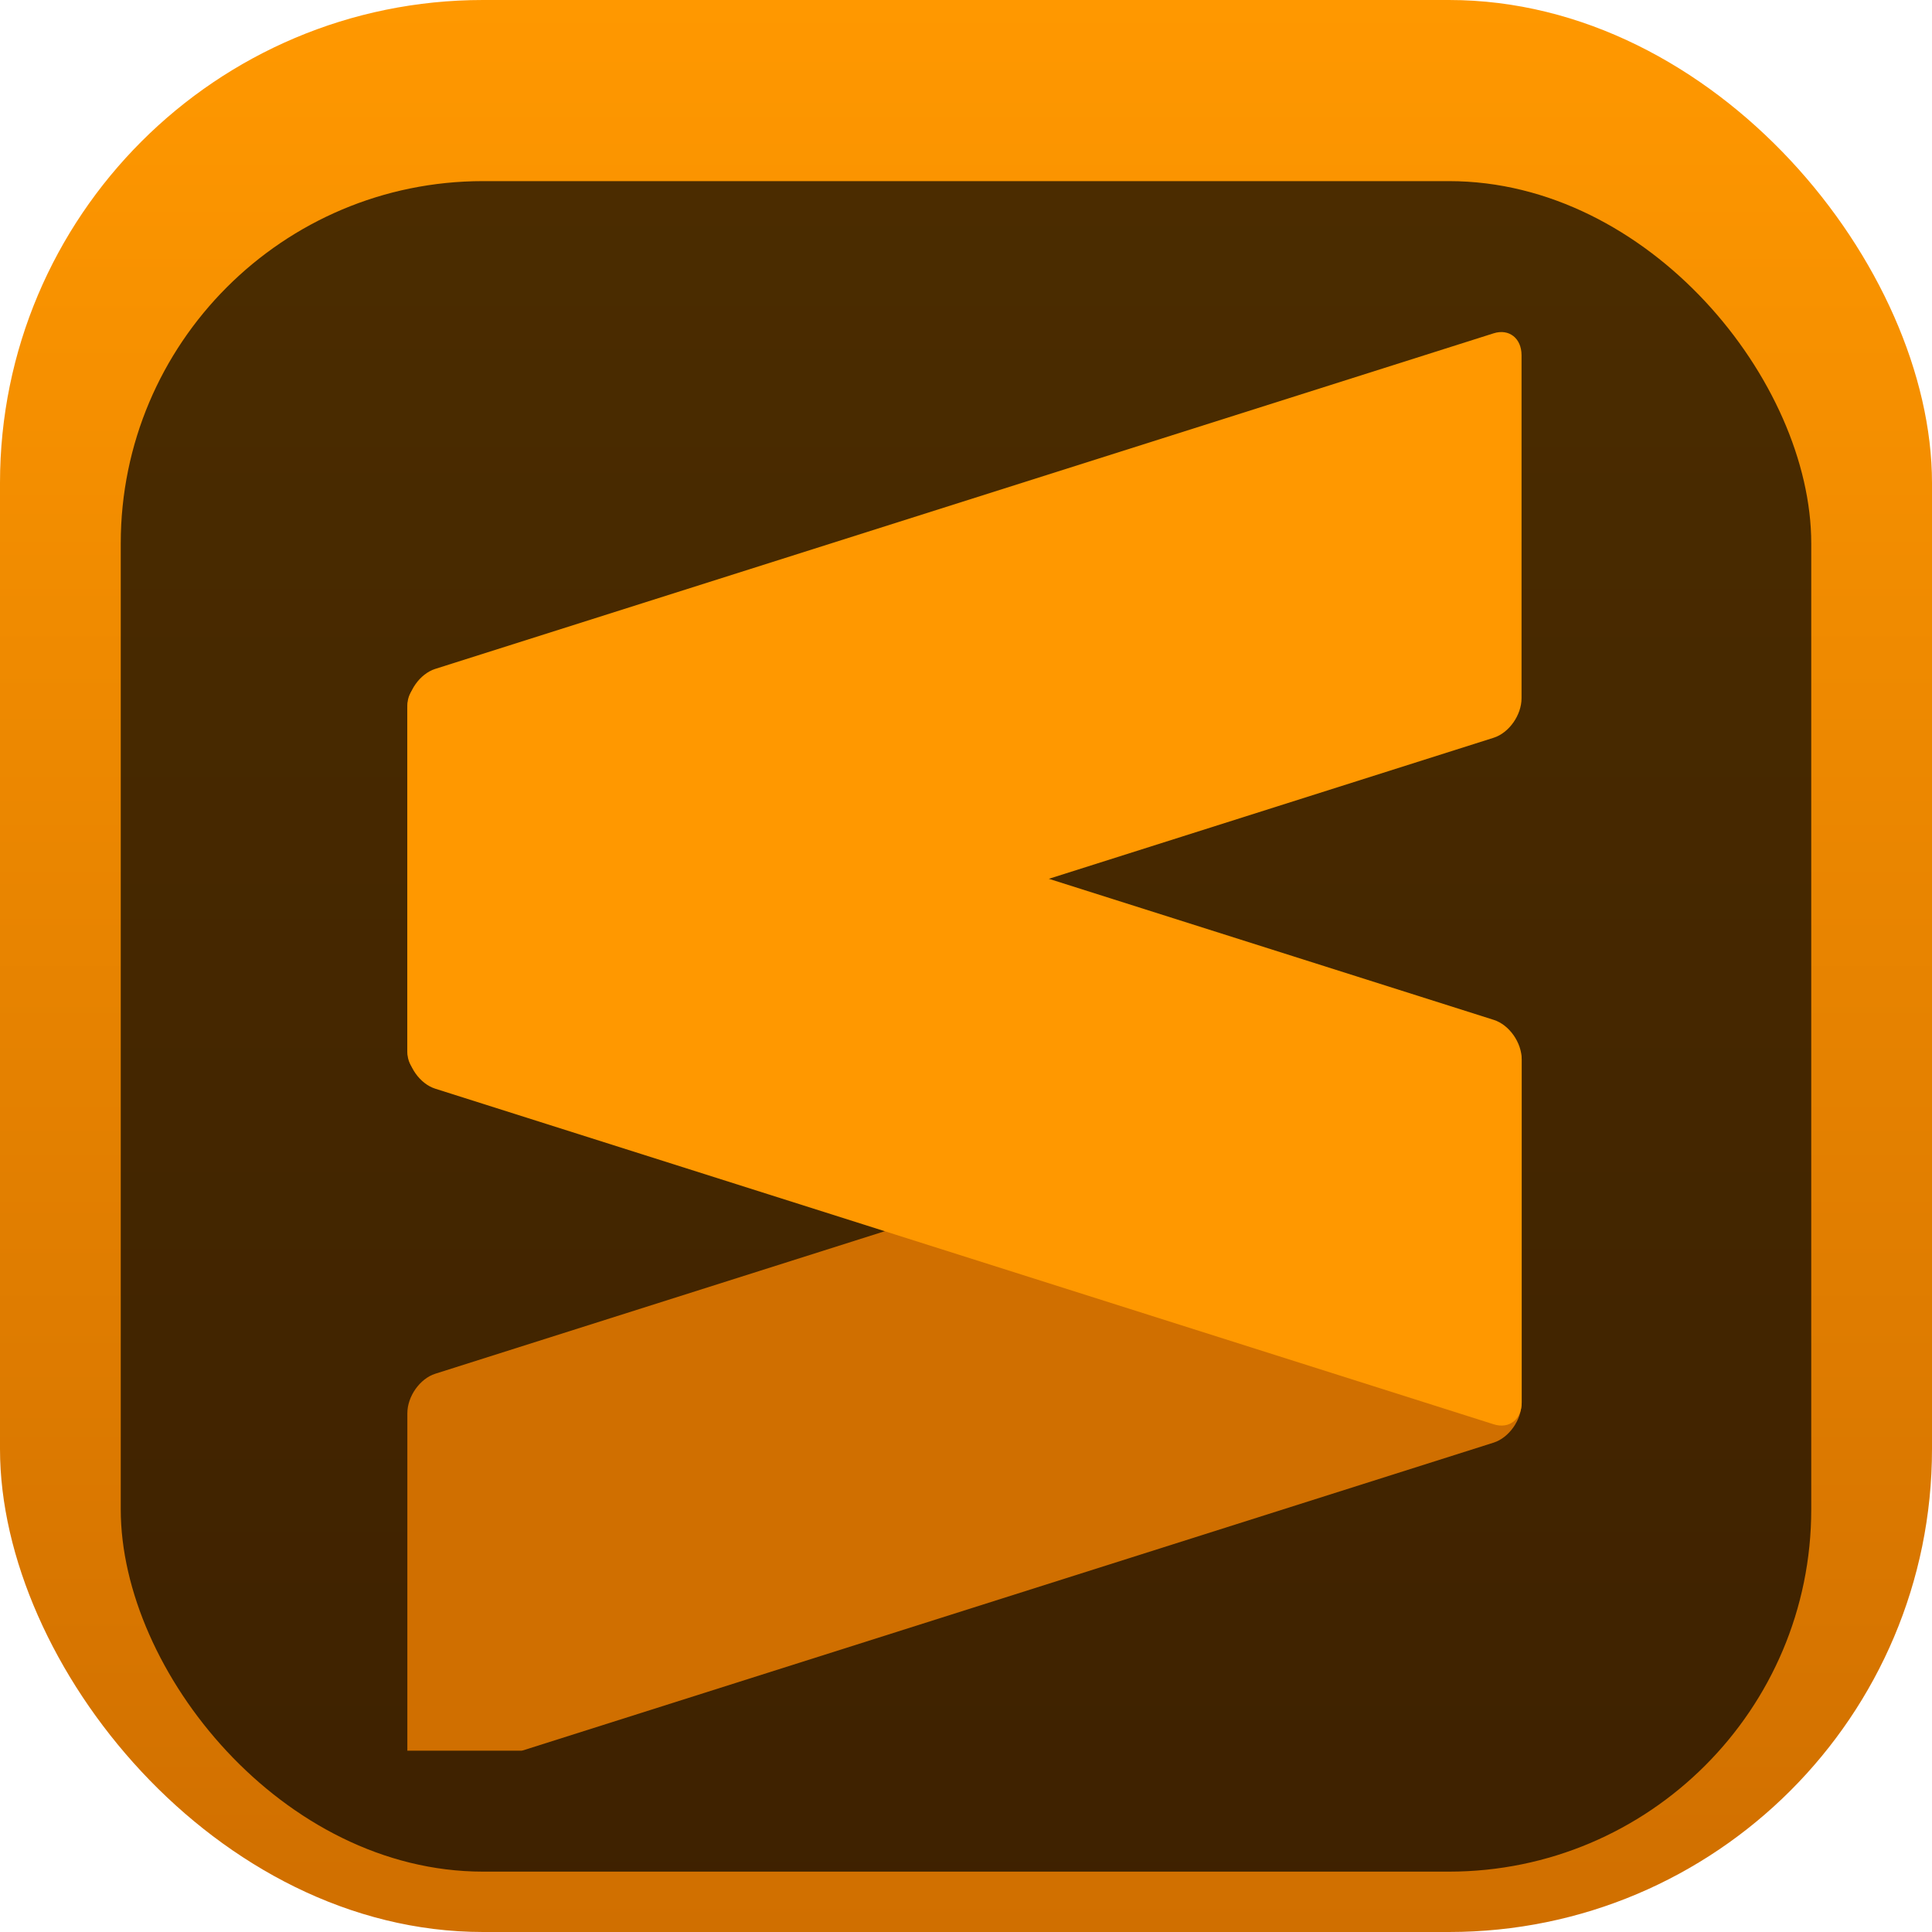 <svg width="128" height="128" viewBox="0 0 128 128" fill="none" xmlns="http://www.w3.org/2000/svg">
<rect width="128" height="128" rx="32" fill="url(#paint0_linear_141_810)"/>
<g filter="url(#filter0_i_141_810)">
<rect x="8" y="8" width="112" height="112" rx="24" fill="black" fill-opacity="0.7"/>
<g clip-path="url(#clip0_141_810)">
<g filter="url(#filter1_d_141_810)">
<path d="M100.806 64.23C100.806 63.106 99.976 62.458 98.957 62.78L28.838 85.014C27.817 85.339 26.988 86.514 26.988 87.635V110.36C26.988 111.484 27.817 112.134 28.838 111.81L98.957 89.578C99.976 89.254 100.806 88.078 100.806 86.955V64.23Z" fill="url(#paint1_linear_141_810)"/>
<path d="M26.988 63.506C26.988 64.63 27.817 65.805 28.838 66.129L98.967 88.365C99.988 88.689 100.817 88.039 100.817 86.918V64.191C100.817 63.069 99.988 61.894 98.967 61.57L28.838 39.333C27.817 39.009 26.988 39.657 26.988 40.781V63.506Z" fill="#FF9800"/>
<path d="M100.806 17.533C100.806 16.409 99.976 15.759 98.957 16.083L28.838 38.316C27.817 38.64 26.988 39.815 26.988 40.939V63.664C26.988 64.788 27.817 65.436 28.838 65.114L98.957 42.879C99.976 42.555 100.806 41.38 100.806 40.258V17.533Z" fill="#FF9800"/>
</g>
</g>
</g>
<defs>
<filter id="filter0_i_141_810" x="8" y="8" width="112" height="116" filterUnits="userSpaceOnUse" color-interpolation-filters="sRGB">
<feFlood flood-opacity="0" result="BackgroundImageFix"/>
<feBlend mode="normal" in="SourceGraphic" in2="BackgroundImageFix" result="shape"/>
<feColorMatrix in="SourceAlpha" type="matrix" values="0 0 0 0 0 0 0 0 0 0 0 0 0 0 0 0 0 0 127 0" result="hardAlpha"/>
<feOffset dy="4"/>
<feGaussianBlur stdDeviation="2"/>
<feComposite in2="hardAlpha" operator="arithmetic" k2="-1" k3="1"/>
<feColorMatrix type="matrix" values="0 0 0 0 0 0 0 0 0 0 0 0 0 0 0 0 0 0 0.25 0"/>
<feBlend mode="normal" in2="shape" result="effect1_innerShadow_141_810"/>
</filter>
<filter id="filter1_d_141_810" x="22.988" y="14" width="81.829" height="103.894" filterUnits="userSpaceOnUse" color-interpolation-filters="sRGB">
<feFlood flood-opacity="0" result="BackgroundImageFix"/>
<feColorMatrix in="SourceAlpha" type="matrix" values="0 0 0 0 0 0 0 0 0 0 0 0 0 0 0 0 0 0 127 0" result="hardAlpha"/>
<feOffset dy="2"/>
<feGaussianBlur stdDeviation="2"/>
<feComposite in2="hardAlpha" operator="out"/>
<feColorMatrix type="matrix" values="0 0 0 0 0 0 0 0 0 0 0 0 0 0 0 0 0 0 0.25 0"/>
<feBlend mode="normal" in2="BackgroundImageFix" result="effect1_dropShadow_141_810"/>
<feBlend mode="normal" in="SourceGraphic" in2="effect1_dropShadow_141_810" result="shape"/>
</filter>
<linearGradient id="paint0_linear_141_810" x1="64" y1="128" x2="64" y2="-4.3164e-07" gradientUnits="userSpaceOnUse">
<stop stop-color="#D06F00"/>
<stop offset="1" stop-color="#FF9800"/>
</linearGradient>
<linearGradient id="paint1_linear_141_810" x1="4095.64" y1="2949.51" x2="4405.24" y2="1914.28" gradientUnits="userSpaceOnUse">
<stop stop-color="#FF9700"/>
<stop offset="0.53" stop-color="#F48E00"/>
<stop offset="1" stop-color="#D06F00"/>
</linearGradient>
<clipPath id="clip0_141_810">
<rect width="96" height="96" fill="white" transform="translate(16 16)"/>
</clipPath>
</defs>
</svg>
